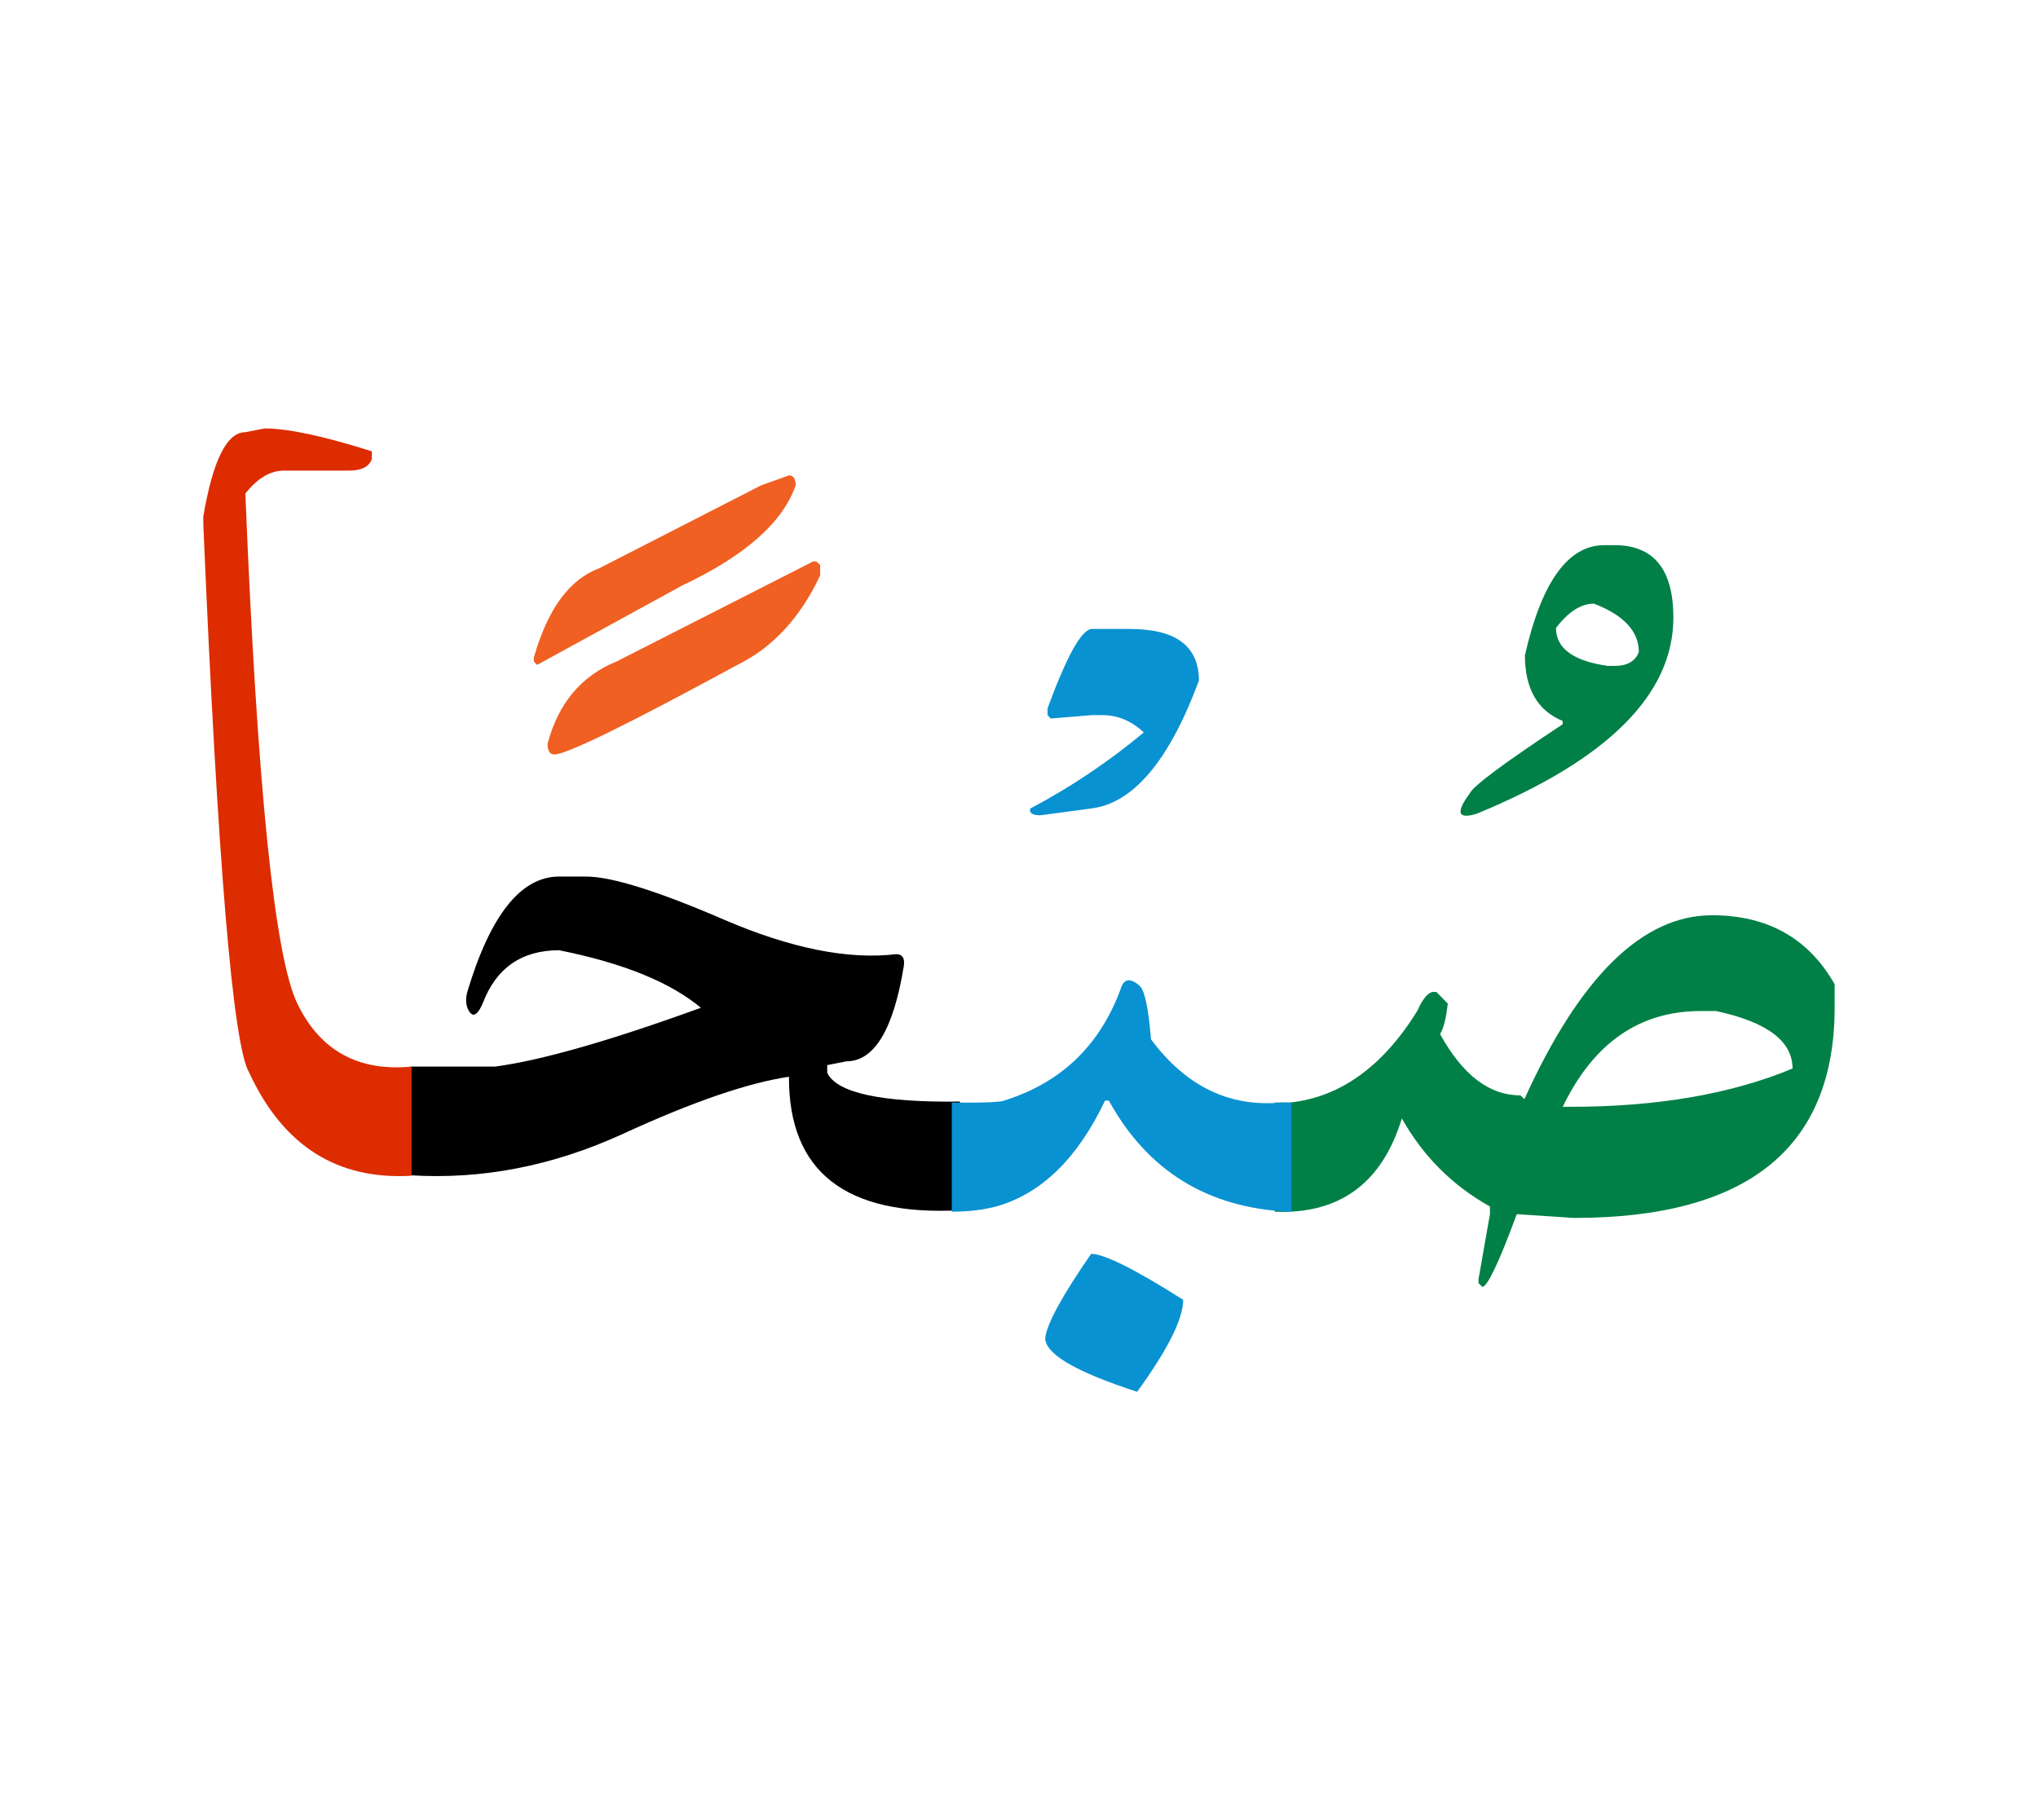 <svg id="vector" xmlns="http://www.w3.org/2000/svg" width="75" height="67" viewBox="0 0 83 73"><path fill="#000001" d="M16.721,42.873c1.279,0 2.21,0 2.811,0h0.626c1.87,-0.247 4.665,-1.045 8.386,-2.396c-1.25,-1.044 -3.175,-1.823 -5.771,-2.343c-1.537,0 -2.576,0.727 -3.122,2.184c-0.193,0.432 -0.367,0.545 -0.52,0.34c-0.146,-0.2 -0.187,-0.467 -0.106,-0.806c0.939,-3.148 2.184,-4.72 3.748,-4.72h1.092c1.037,0 2.915,0.586 5.624,1.758c2.709,1.164 5.045,1.637 7.009,1.404c0.248,0 0.354,0.152 0.314,0.465c-0.42,2.596 -1.199,3.9 -2.345,3.9l-0.777,0.154v0.313c0.392,0.818 2.189,1.212 5.405,1.172v4.427c-4.655,0.245 -6.978,-1.565 -6.964,-5.438c-1.663,0.246 -3.92,1.019 -6.769,2.33c-2.85,1.305 -5.726,1.863 -8.642,1.684V42.873z" id="path_0"/><path fill="#f06022" d="M33.242,22.299l0.16,0.14v0.426c-0.812,1.73 -1.937,2.941 -3.374,3.647c-4.474,2.43 -6.956,3.647 -7.449,3.647c-0.188,0 -0.279,-0.146 -0.279,-0.433c0.434,-1.65 1.371,-2.77 2.809,-3.354l8.002,-4.073H33.242z" id="path_1"/><path fill="#f06022" d="M32.131,18.79c0.18,0 0.273,0.134 0.273,0.406c-0.52,1.511 -2.058,2.869 -4.62,4.08l-5.911,3.235l-0.133,-0.14V26.22c0.56,-1.978 1.445,-3.195 2.67,-3.648L31,19.196L32.131,18.79z" id="path_2"/><path fill="#DD2C00" d="M16.762,47.319c-3.028,0.18 -5.232,-1.218 -6.61,-4.193C9.486,42.021 8.866,34.572 8.28,20.78v-0.313c0.387,-2.29 0.96,-3.435 1.711,-3.435l0.786,-0.153c0.959,0 2.416,0.313 4.366,0.932v0.313c-0.105,0.313 -0.42,0.473 -0.938,0.473h-2.65c-0.544,0 -1.064,0.306 -1.563,0.932c0.485,11.975 1.191,18.91 2.131,20.808c0.931,1.897 2.483,2.743 4.64,2.536V47.319z" id="path_3"/><path fill="#008046" d="M51.921,44.338h0.606c2.056,-0.22 3.787,-1.465 5.191,-3.728c0.207,-0.467 0.413,-0.726 0.618,-0.779h0.16l0.466,0.473c-0.066,0.594 -0.166,1.012 -0.313,1.244c0.913,1.664 2.003,2.498 3.274,2.498l0.16,0.152c2.265,-4.992 4.808,-7.489 7.643,-7.489c2.263,0 3.928,0.938 4.992,2.81v0.938c0,5.718 -3.535,8.581 -10.61,8.581l-2.336,-0.154c-0.726,1.971 -1.2,2.962 -1.404,2.962l-0.154,-0.153v-0.16l0.466,-2.648v-0.313c-1.538,-0.859 -2.729,-2.057 -3.588,-3.588c-0.806,2.636 -2.529,3.907 -5.172,3.801V44.338L51.921,44.338zM63.644,44.511h0.312c3.536,0 6.551,-0.52 9.047,-1.558c0,-1.118 -1.037,-1.897 -3.114,-2.343h-0.626C66.766,40.61 64.896,41.915 63.644,44.511z" id="path_4"/><path fill="#008046" d="M65.753,21.633c1.598,0 2.397,0.984 2.397,2.948c0,3.129 -2.67,5.798 -8.016,7.994c-0.767,0.233 -0.857,-0.047 -0.272,-0.838c0.146,-0.301 1.403,-1.238 3.781,-2.81v-0.132c-1.026,-0.421 -1.539,-1.313 -1.539,-2.677c0.679,-2.989 1.757,-4.486 3.235,-4.486H65.753L65.753,21.633zM63.37,25.007c0,0.832 0.706,1.345 2.11,1.545h0.272c0.52,0 0.853,-0.193 0.991,-0.565c0,-0.846 -0.612,-1.505 -1.829,-1.971C64.383,24.016 63.869,24.349 63.37,25.007z" id="path_5"/><path fill="#0992d1" d="M44.438,50.501c0.534,0 1.784,0.627 3.748,1.871c0,0.778 -0.626,2.03 -1.876,3.748c-2.496,-0.813 -3.742,-1.538 -3.742,-2.19C42.635,53.351 43.255,52.206 44.438,50.501z" id="path_6"/><path fill="#0992d1" d="M38.762,44.338c1.111,0.014 1.796,-0.007 2.068,-0.061c2.345,-0.712 3.941,-2.229 4.8,-4.539c0.127,-0.446 0.386,-0.5 0.78,-0.159c0.206,0.179 0.364,0.911 0.466,2.183c1.418,1.91 3.188,2.769 5.305,2.576h0.413v4.446h-0.1c-3.315,-0.153 -5.759,-1.664 -7.336,-4.526h-0.154c-1.104,2.329 -2.563,3.761 -4.366,4.294c-0.544,0.152 -1.17,0.232 -1.876,0.232V44.338z" id="path_7"/><path fill="#0992d1" d="M44.472,25.047h1.544c1.872,0 2.811,0.699 2.811,2.104c-1.213,3.274 -2.684,5.013 -4.413,5.212l-2.044,0.273c-0.325,0 -0.46,-0.094 -0.413,-0.273c1.651,-0.872 3.196,-1.91 4.625,-3.102c-0.505,-0.472 -1.064,-0.705 -1.677,-0.705h-0.433l-1.678,0.14l-0.132,-0.14v-0.273C43.453,26.126 44.06,25.047 44.472,25.047z" id="path_8"/></svg>